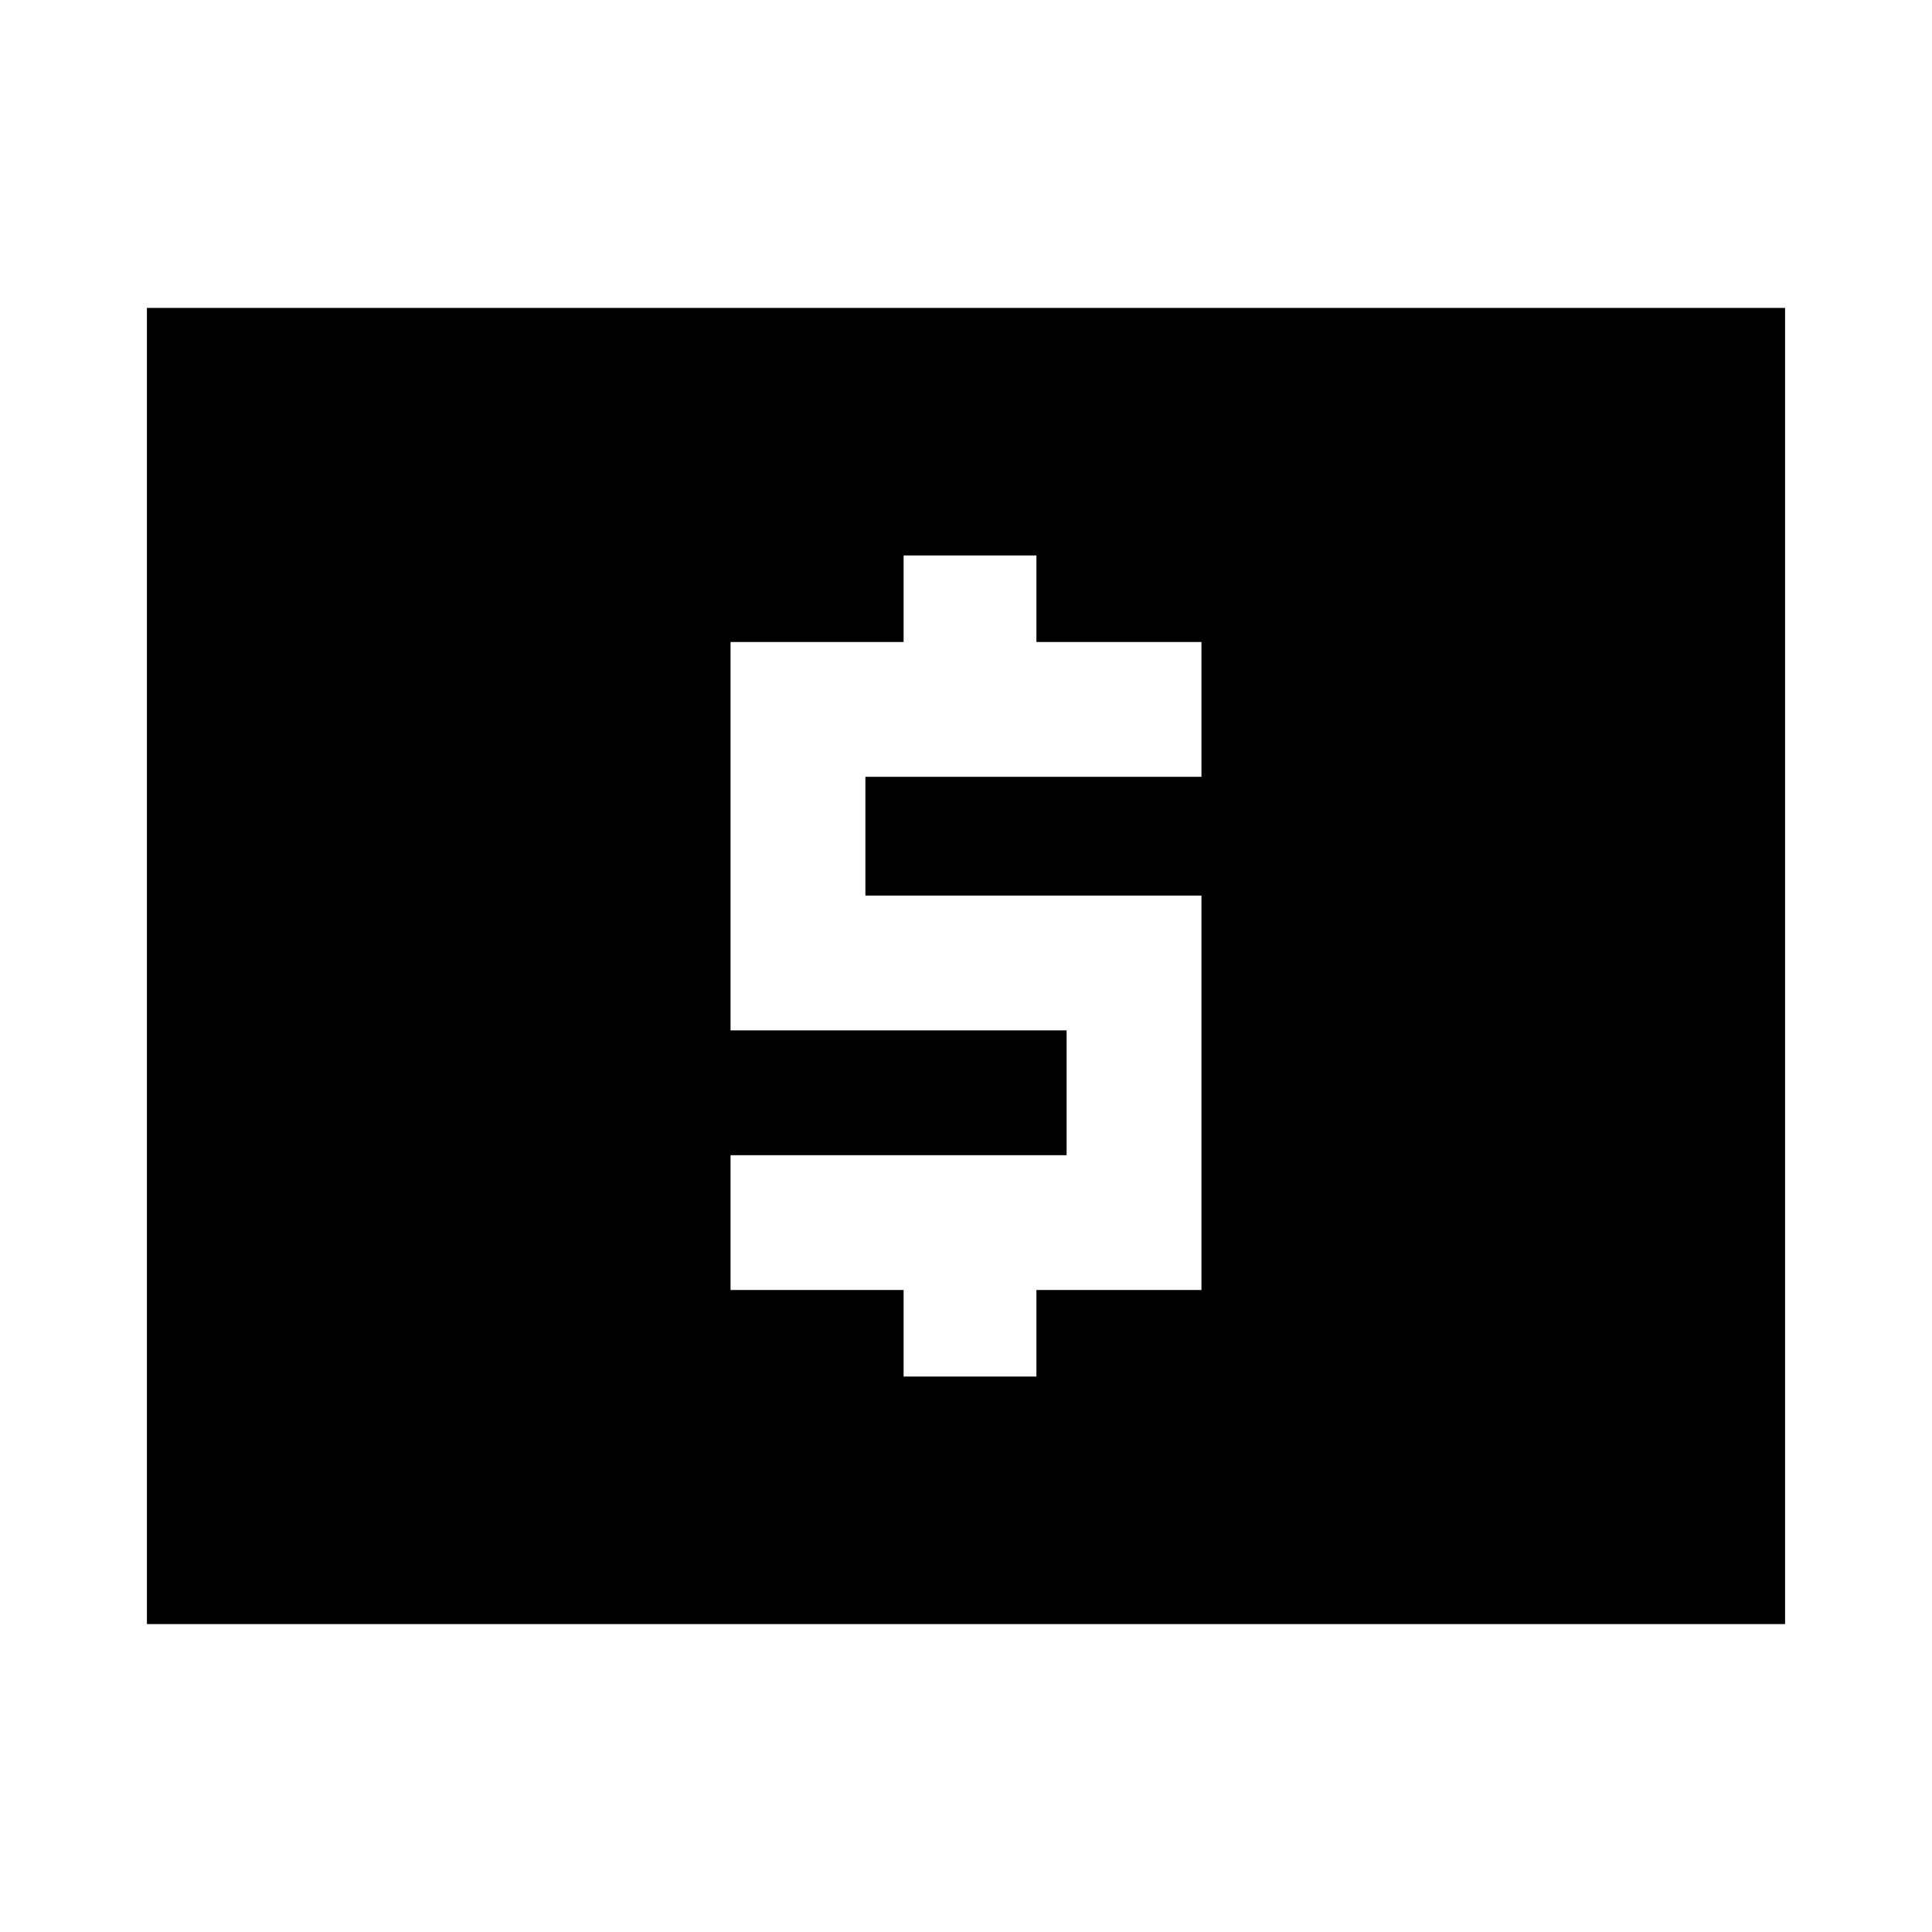 <svg xmlns="http://www.w3.org/2000/svg" height="40" width="40"><path d="M18.708 28.5h2.75v-1.792h3.417v-8.166h-6.958v-2.459h6.958v-2.791h-3.417V11.5h-2.75v1.792h-3.583v8.041h6.958v2.584h-6.958v2.791h3.583ZM3.042 33.625V6.375h33.916v27.25Z"/></svg>